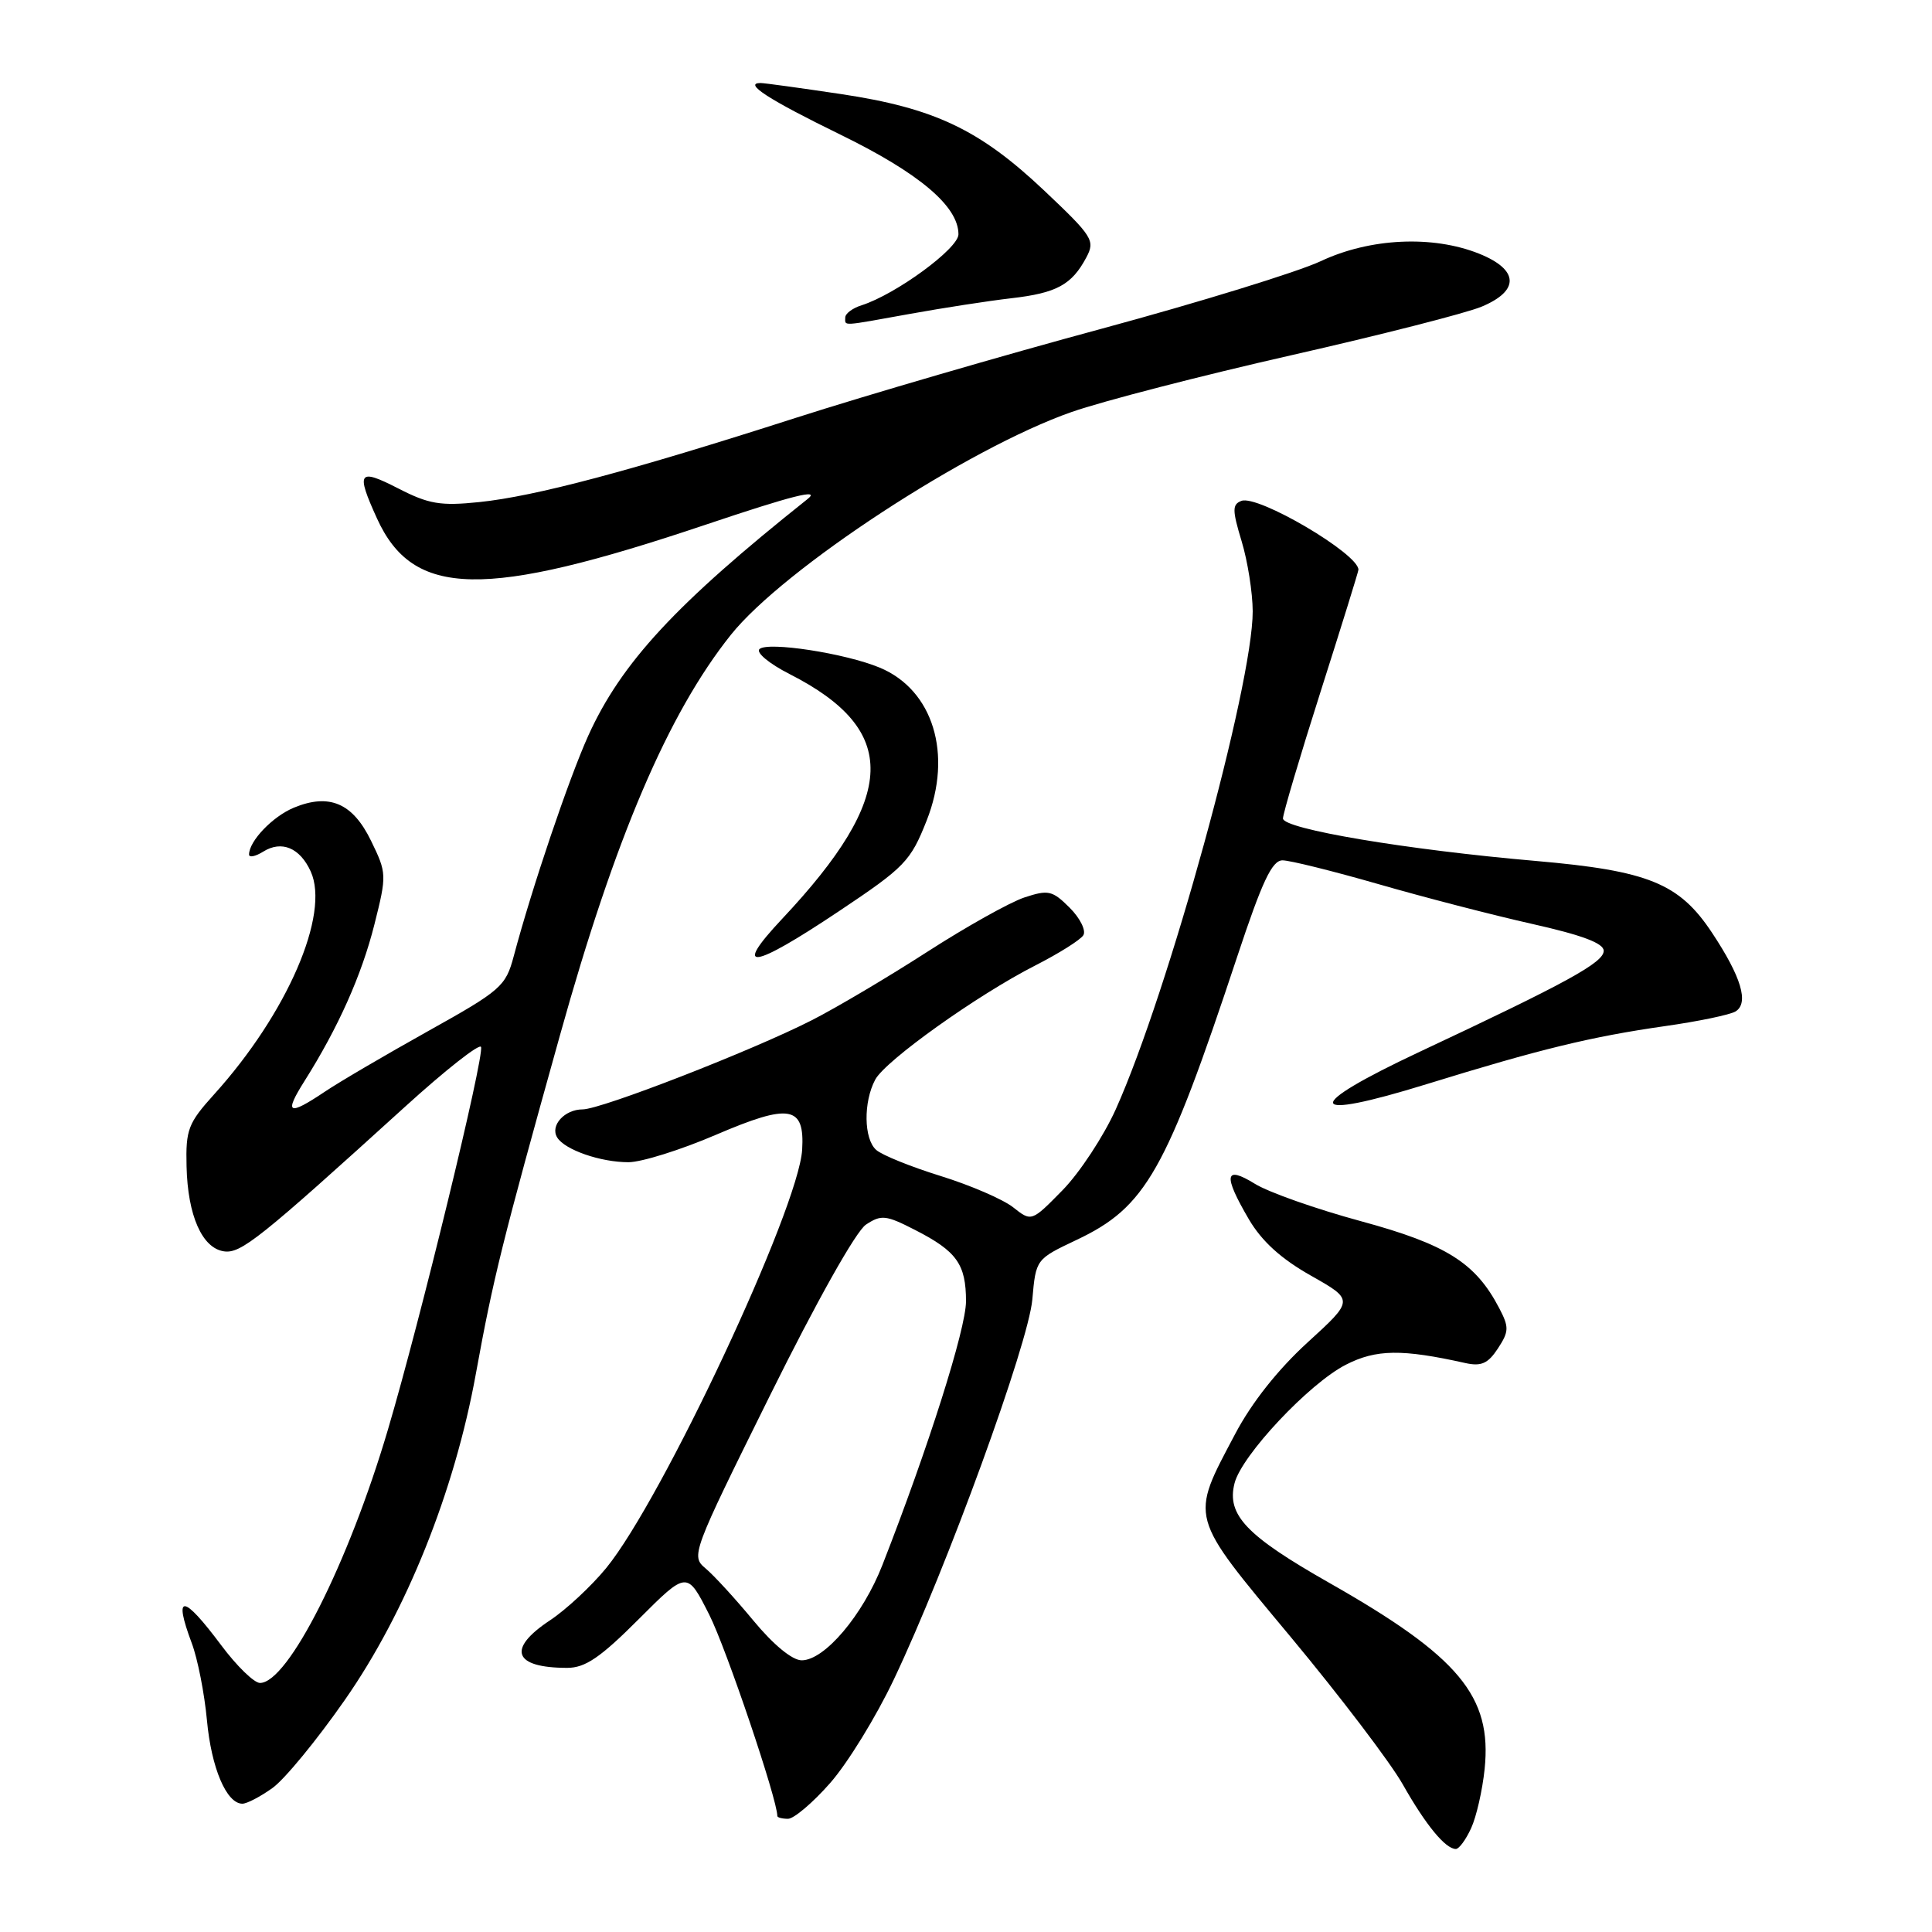<?xml version="1.0" encoding="UTF-8" standalone="no"?>
<!DOCTYPE svg PUBLIC "-//W3C//DTD SVG 1.1//EN" "http://www.w3.org/Graphics/SVG/1.1/DTD/svg11.dtd" >
<svg xmlns="http://www.w3.org/2000/svg" xmlns:xlink="http://www.w3.org/1999/xlink" version="1.1" viewBox="0 0 256 256">
 <g >
 <path fill="currentColor"
d=" M 194.93 242.25 C 195.63 240.74 196.43 237.21 196.72 234.41 C 197.72 224.77 193.34 219.51 176.16 209.75 C 165.14 203.49 162.52 200.74 163.58 196.55 C 164.50 192.86 173.47 183.31 178.34 180.83 C 182.34 178.78 185.78 178.74 194.16 180.61 C 196.27 181.08 197.17 180.68 198.48 178.68 C 199.96 176.42 199.97 175.85 198.65 173.33 C 195.52 167.33 191.65 164.89 180.35 161.82 C 174.41 160.21 168.08 157.98 166.28 156.86 C 162.26 154.38 162.04 155.68 165.48 161.56 C 167.19 164.47 169.74 166.79 173.69 169.02 C 179.42 172.26 179.42 172.26 173.26 177.88 C 169.34 181.46 165.85 185.86 163.67 190.00 C 157.66 201.37 157.45 200.60 171.02 216.90 C 177.56 224.76 184.25 233.56 185.88 236.45 C 188.91 241.81 191.53 245.00 192.91 245.00 C 193.33 245.00 194.24 243.76 194.93 242.25 Z  M 110.00 236.26 C 112.30 233.65 116.10 227.47 118.45 222.51 C 125.44 207.80 136.28 178.05 136.79 172.18 C 137.26 166.85 137.26 166.85 142.64 164.30 C 151.84 159.95 154.48 155.29 163.94 126.75 C 167.24 116.80 168.55 114.00 169.94 114.00 C 170.92 114.00 176.62 115.42 182.61 117.14 C 188.60 118.87 197.78 121.25 203.00 122.42 C 209.64 123.91 212.50 124.98 212.50 125.99 C 212.50 127.54 207.68 130.19 188.13 139.36 C 172.42 146.74 172.87 148.66 189.12 143.63 C 204.08 139.01 210.81 137.37 220.59 135.97 C 225.04 135.34 229.26 134.46 229.97 134.02 C 231.77 132.91 230.73 129.44 226.85 123.59 C 222.51 117.04 218.44 115.38 203.50 114.08 C 186.40 112.60 170.00 109.84 170.00 108.45 C 170.00 107.82 172.25 100.23 175.00 91.60 C 177.75 82.97 180.00 75.72 180.00 75.49 C 180.00 73.37 166.67 65.53 164.49 66.37 C 163.27 66.84 163.27 67.58 164.52 71.71 C 165.32 74.34 165.98 78.53 165.99 81.00 C 166.00 90.78 154.79 131.55 147.84 147.00 C 146.23 150.57 143.06 155.39 140.80 157.70 C 136.68 161.90 136.68 161.90 134.24 159.97 C 132.89 158.91 128.58 157.05 124.65 155.83 C 120.72 154.61 116.87 153.06 116.10 152.37 C 114.45 150.91 114.39 146.02 115.97 143.06 C 117.32 140.53 129.52 131.83 137.18 127.93 C 140.30 126.34 143.17 124.54 143.55 123.92 C 143.93 123.30 143.12 121.66 141.74 120.28 C 139.44 117.99 138.92 117.87 135.73 118.92 C 133.81 119.56 128.02 122.80 122.87 126.12 C 117.72 129.44 110.84 133.52 107.58 135.18 C 99.70 139.20 79.65 147.00 77.20 147.00 C 74.81 147.00 72.86 149.15 73.83 150.72 C 74.84 152.36 79.57 154.00 83.27 154.00 C 85.00 154.00 90.23 152.36 94.88 150.36 C 104.66 146.17 106.64 146.51 106.29 152.35 C 105.81 160.15 87.75 198.71 80.32 207.78 C 78.36 210.17 75.01 213.29 72.88 214.70 C 67.13 218.50 68.04 221.00 75.17 221.00 C 77.54 221.00 79.56 219.63 84.61 214.57 C 91.04 208.14 91.04 208.14 93.98 213.96 C 96.23 218.41 103.00 238.44 103.00 240.63 C 103.00 240.83 103.64 241.00 104.42 241.00 C 105.19 241.00 107.71 238.87 110.00 236.26 Z  M 36.09 236.93 C 37.69 235.80 42.01 230.54 45.70 225.24 C 53.82 213.61 60.23 197.64 63.06 182.00 C 65.36 169.36 66.51 164.71 74.20 137.17 C 81.49 111.02 88.54 94.52 96.85 84.11 C 103.87 75.34 128.22 59.41 142.00 54.59 C 146.12 53.15 159.20 49.77 171.06 47.08 C 182.92 44.39 194.28 41.49 196.31 40.64 C 201.40 38.52 201.27 35.73 195.98 33.61 C 189.82 31.15 181.52 31.54 175.00 34.61 C 171.97 36.03 158.93 40.05 146.00 43.55 C 133.07 47.04 114.85 52.35 105.50 55.35 C 83.46 62.43 70.94 65.76 63.50 66.53 C 58.36 67.06 56.82 66.80 52.75 64.71 C 47.49 62.01 47.14 62.51 49.94 68.67 C 54.73 79.23 64.11 79.41 93.52 69.52 C 105.03 65.65 108.80 64.70 107.00 66.13 C 89.55 80.02 82.32 87.82 77.94 97.50 C 75.37 103.20 70.49 117.61 68.07 126.71 C 67.01 130.69 66.40 131.23 56.72 136.63 C 51.10 139.77 44.93 143.38 43.02 144.67 C 38.18 147.91 37.60 147.60 40.35 143.24 C 44.83 136.14 47.92 129.21 49.61 122.50 C 51.26 115.94 51.25 115.69 49.17 111.42 C 46.74 106.41 43.64 105.08 38.94 107.02 C 36.12 108.19 33.00 111.45 33.00 113.23 C 33.00 113.66 33.84 113.49 34.87 112.85 C 37.31 111.32 39.74 112.33 41.17 115.47 C 43.75 121.14 38.06 134.28 28.38 145.00 C 24.93 148.82 24.60 149.67 24.72 154.55 C 24.87 161.06 26.78 165.39 29.68 165.81 C 31.92 166.13 34.41 164.14 53.68 146.64 C 59.04 141.77 63.57 138.21 63.74 138.73 C 64.18 140.04 55.67 175.03 51.40 189.44 C 46.17 207.15 38.16 223.00 34.45 223.00 C 33.67 223.00 31.36 220.75 29.31 218.00 C 24.23 211.20 22.93 211.11 25.41 217.73 C 26.19 219.80 27.09 224.39 27.42 227.93 C 28.00 234.26 30.01 239.00 32.12 239.00 C 32.71 239.00 34.50 238.07 36.09 236.93 Z  M 111.15 120.75 C 119.91 114.90 120.65 114.13 122.79 108.72 C 126.26 99.94 123.65 91.42 116.58 88.47 C 112.04 86.57 101.71 84.98 100.63 86.01 C 100.15 86.47 101.95 87.96 104.63 89.32 C 119.21 96.74 118.95 105.46 103.64 121.75 C 96.99 128.83 99.58 128.48 111.15 120.75 Z  M 120.64 41.58 C 124.96 40.80 130.97 39.87 134.00 39.52 C 140.01 38.83 142.01 37.74 143.94 34.12 C 145.14 31.87 144.81 31.35 138.36 25.25 C 129.81 17.17 123.82 14.32 111.41 12.46 C 106.06 11.66 101.27 11.00 100.78 11.00 C 98.45 11.00 101.84 13.19 111.36 17.84 C 121.80 22.94 127.00 27.33 127.00 31.05 C 127.00 32.93 118.71 39.00 114.17 40.45 C 112.98 40.82 112.00 41.55 112.00 42.07 C 112.00 43.23 111.32 43.26 120.64 41.58 Z  M 99.84 214.75 C 97.45 211.86 94.60 208.75 93.50 207.83 C 91.53 206.18 91.66 205.83 102.00 184.96 C 108.20 172.44 113.42 163.15 114.74 162.27 C 116.77 160.93 117.38 160.99 121.24 162.97 C 126.78 165.80 128.00 167.51 128.00 172.44 C 127.99 176.10 123.01 191.82 116.92 207.38 C 114.32 214.03 109.26 220.00 106.23 220.00 C 104.98 220.00 102.49 217.95 99.84 214.75 Z "/>
</g>
</svg>